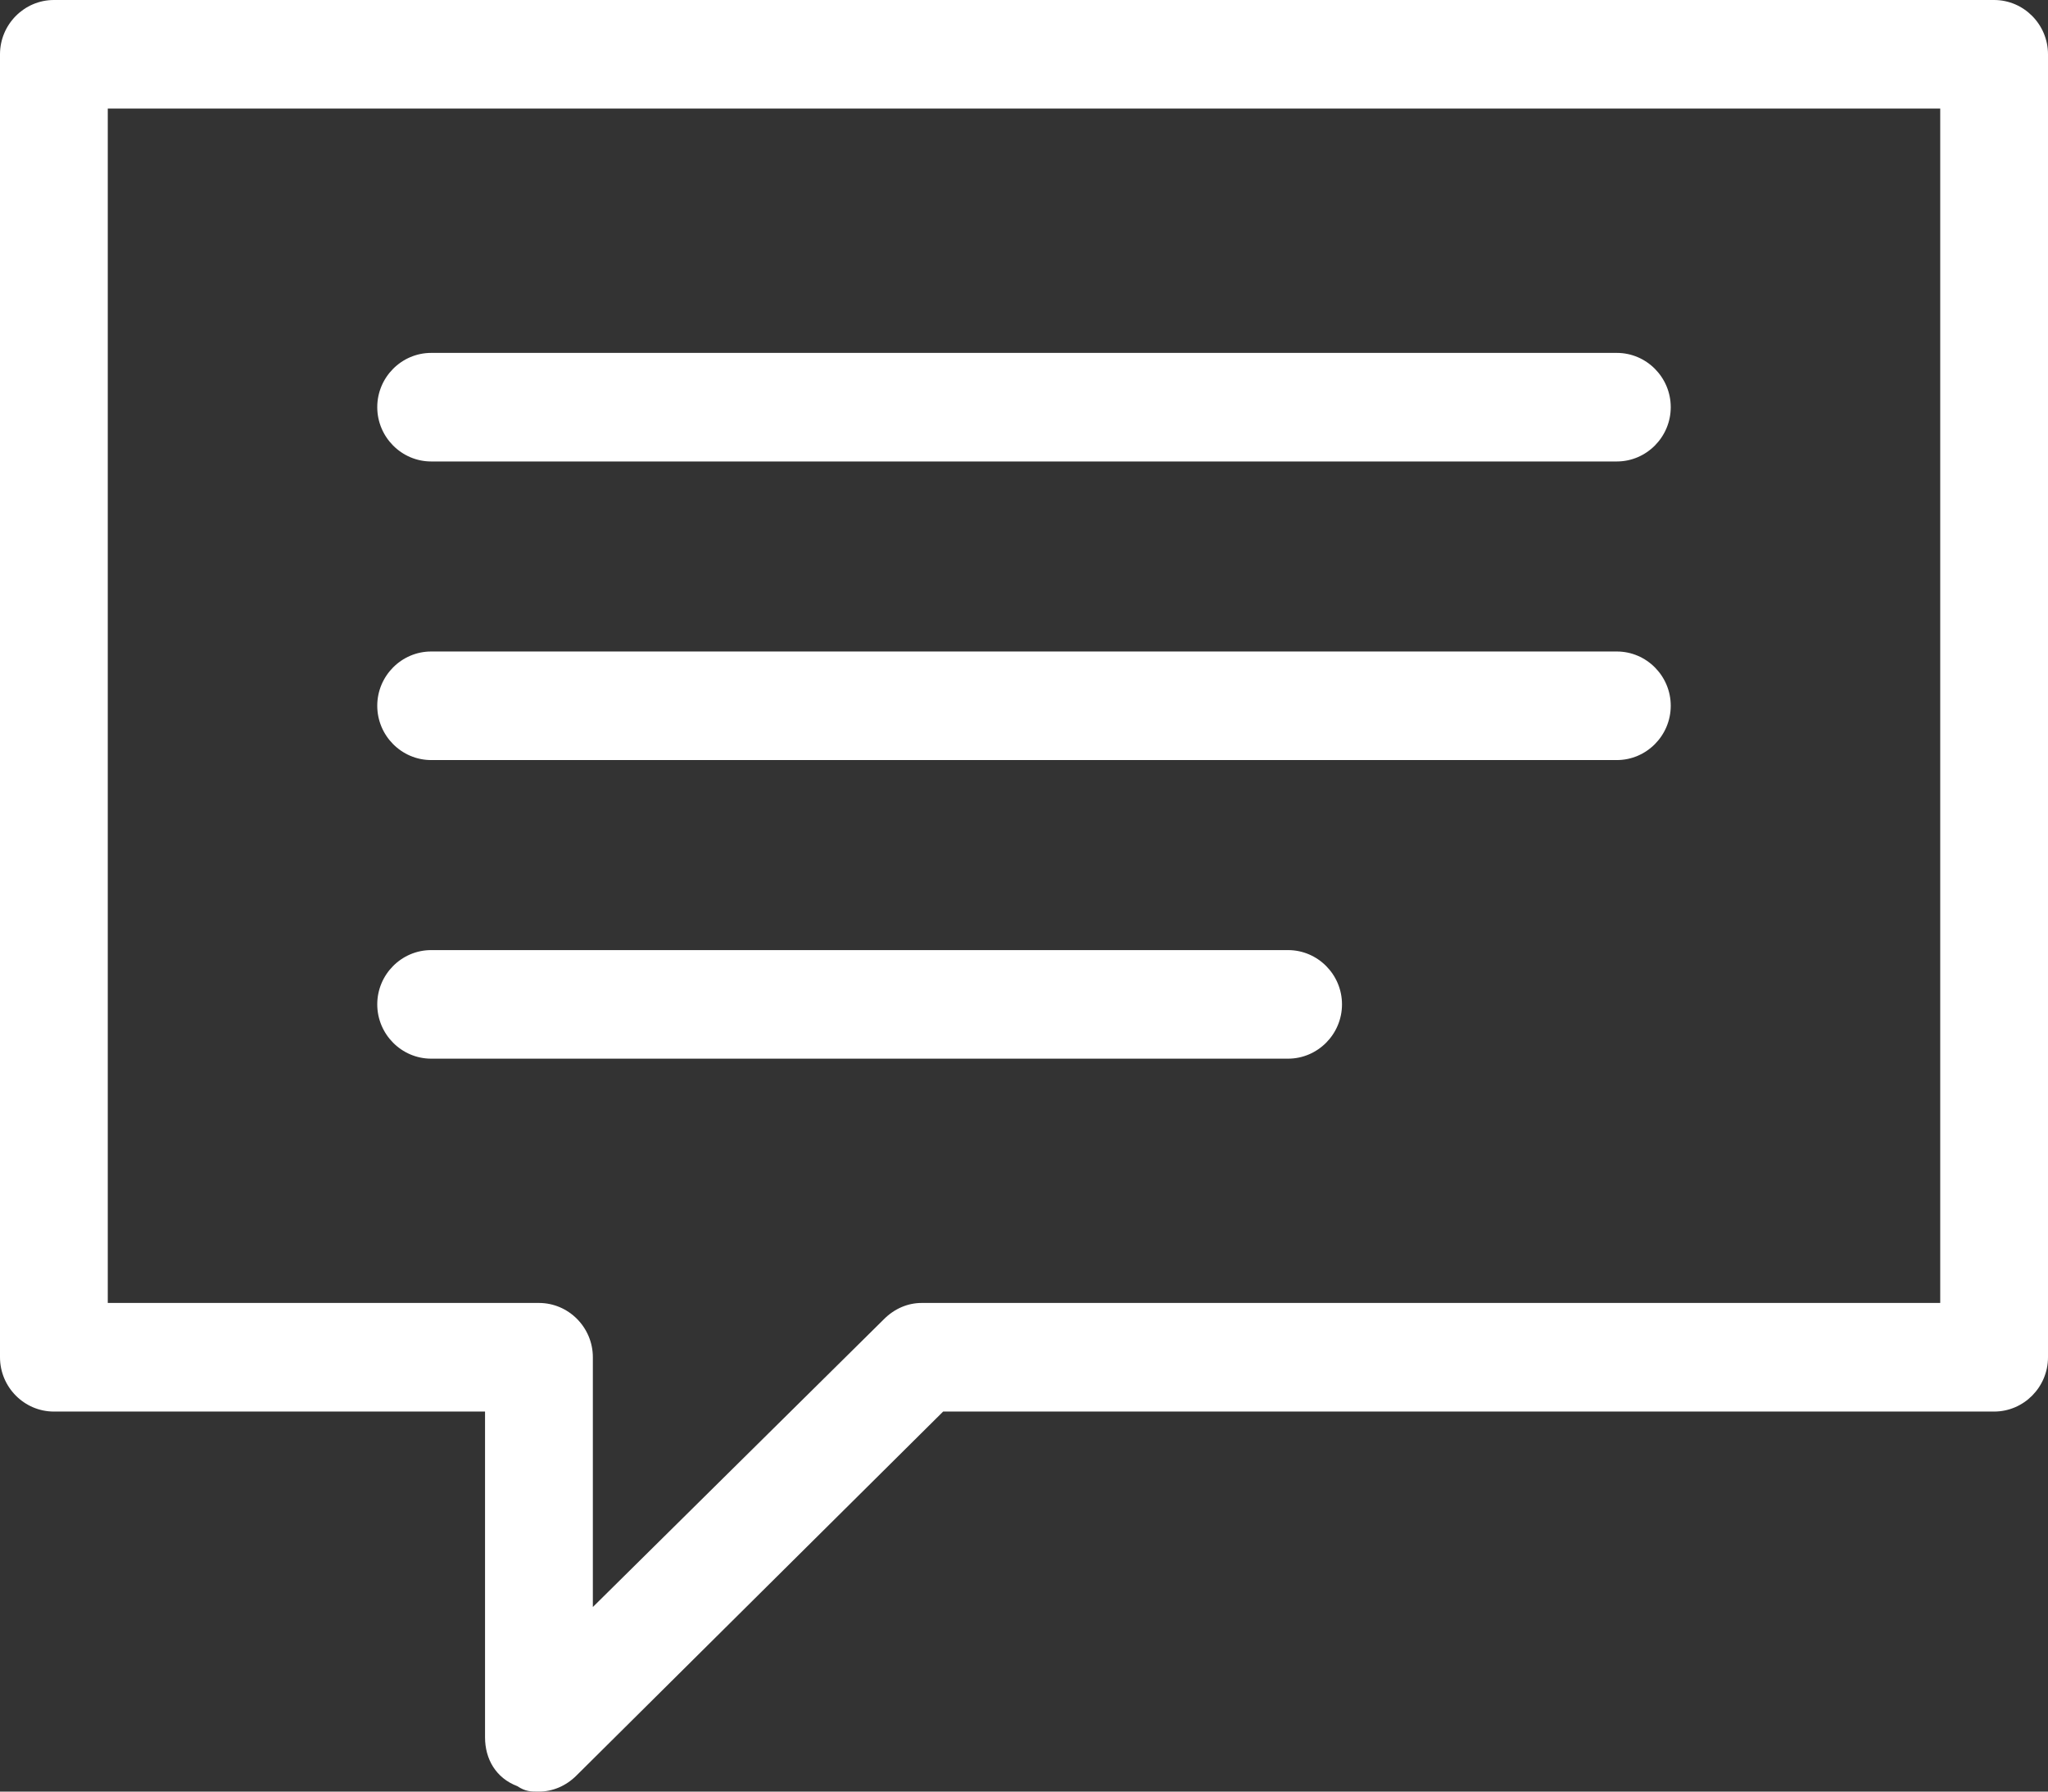 <?xml version="1.0" encoding="UTF-8" standalone="no"?>
<svg width="48px" height="42px" viewBox="0 0 48 42" version="1.1" xmlns="http://www.w3.org/2000/svg" xmlns:xlink="http://www.w3.org/1999/xlink" xmlns:sketch="http://www.bohemiancoding.com/sketch/ns">
    <rect x="0" y="0" width="48" height="42" fill="#333333" stroke="none"/>
    <!-- Generator: Sketch 3.3.2 (12043) - http://www.bohemiancoding.com/sketch -->
    <title>Shape</title>
    <desc>Created with Sketch.</desc>
    <defs></defs>
    <g id="Jornal-Meio-Norte" stroke="none" stroke-width="1" fill="none" fill-rule="evenodd" sketch:type="MSPage">
        <g id="Coluna" sketch:type="MSArtboardGroup" transform="translate(-678, -81)" fill="#FFFFFF">
            <path d="M717.158,97.545 C717.158,98.245 716.589,98.818 715.895,98.818 L688.105,98.818 C687.411,98.818 686.842,98.245 686.842,97.545 C686.842,96.845 687.411,96.273 688.105,96.273 L715.895,96.273 C716.589,96.273 717.158,96.845 717.158,97.545 L717.158,97.545 Z M708.189,103.273 L688.105,103.273 C687.411,103.273 686.842,103.845 686.842,104.545 C686.842,105.245 687.411,105.818 688.105,105.818 L708.189,105.818 C708.884,105.818 709.453,105.245 709.453,104.545 C709.453,103.845 708.884,103.273 708.189,103.273 L708.189,103.273 Z M715.895,89.273 L688.105,89.273 C687.411,89.273 686.842,89.845 686.842,90.545 C686.842,91.245 687.411,91.818 688.105,91.818 L715.895,91.818 C716.589,91.818 717.158,91.245 717.158,90.545 C717.158,89.845 716.589,89.273 715.895,89.273 L715.895,89.273 Z M726,82.273 L726,112.818 C726,113.518 725.432,114.091 724.737,114.091 L700.105,114.091 L691.516,122.618 C691.263,122.873 690.947,123 690.632,123 C690.442,123 690.316,123 690.126,122.873 C689.621,122.682 689.368,122.236 689.368,121.727 L689.368,114.091 L679.263,114.091 C678.568,114.091 678,113.518 678,112.818 L678,82.273 C678,81.573 678.568,81 679.263,81 L724.737,81 C725.432,81 726,81.573 726,82.273 L726,82.273 Z M723.474,83.545 L680.526,83.545 L680.526,111.545 L690.632,111.545 C691.326,111.545 691.895,112.118 691.895,112.818 L691.895,118.673 L698.716,111.927 C698.968,111.673 699.284,111.545 699.6,111.545 L723.474,111.545 L723.474,83.545 L723.474,83.545 Z" id="Shape" sketch:type="MSShapeGroup"></path>
        </g>
    </g>
</svg>